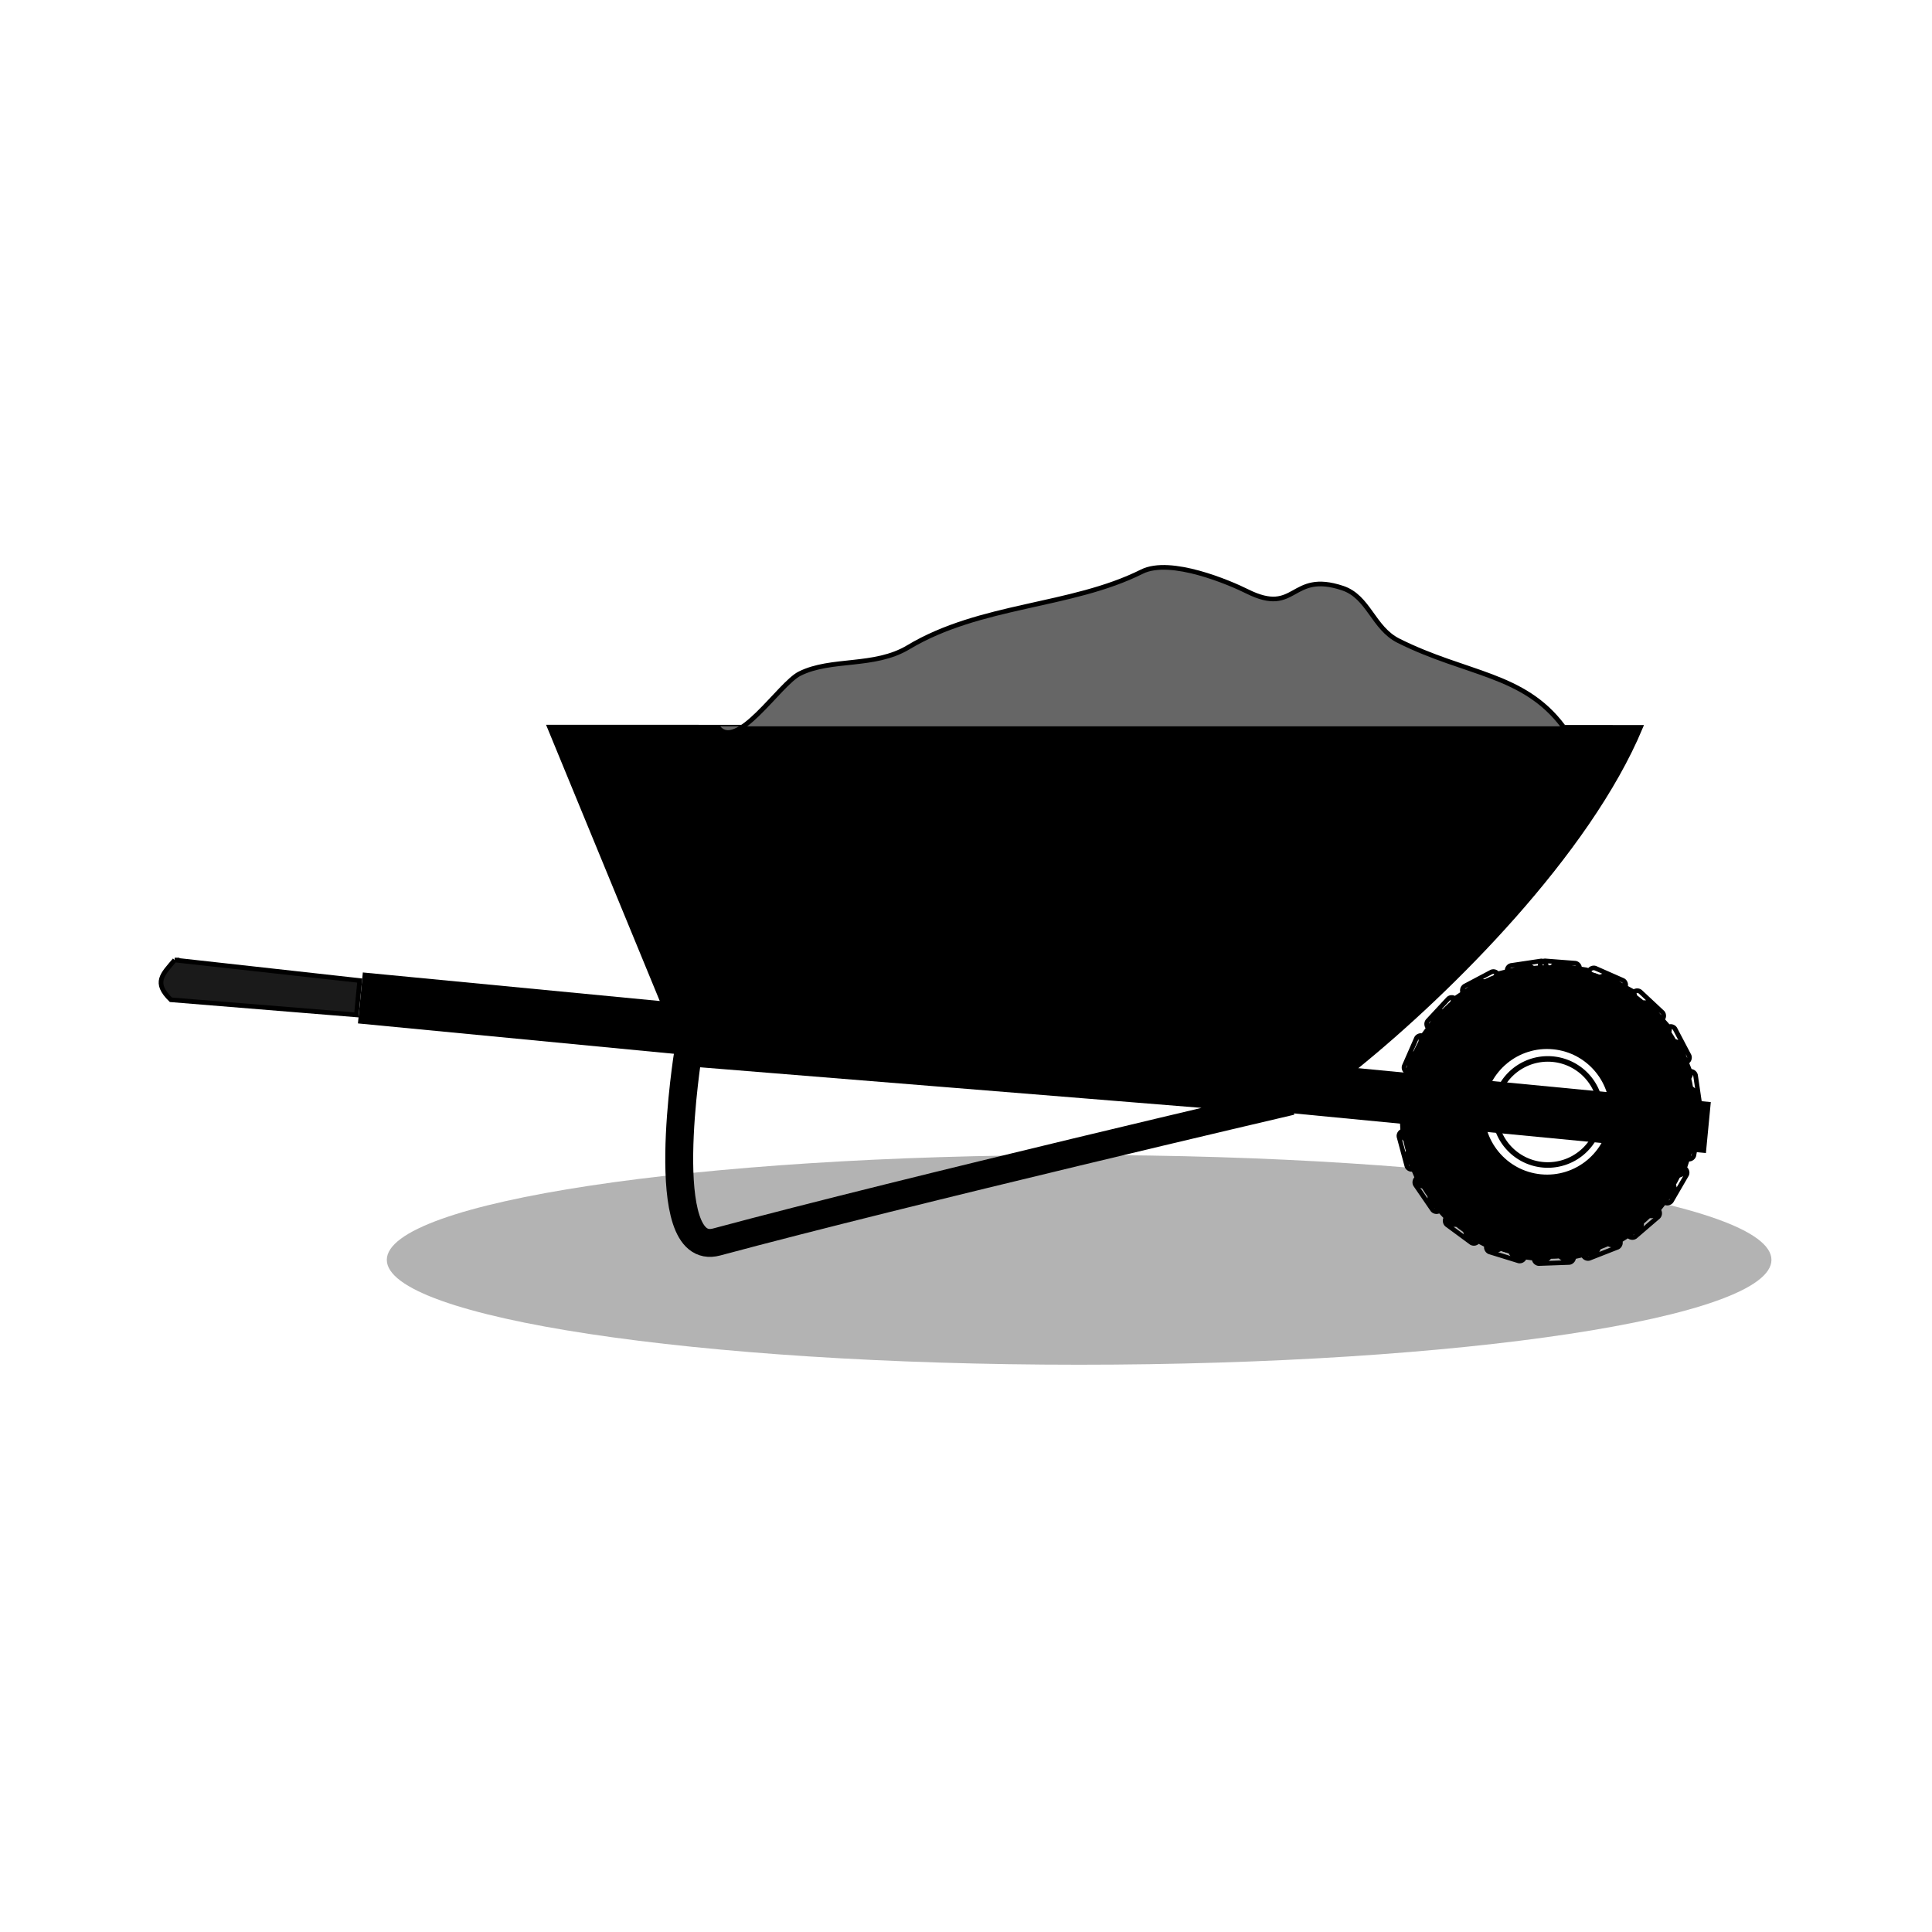 <svg:svg xmlns:dc="http://purl.org/dc/elements/1.1/" xmlns:ns1="http://sodipodi.sourceforge.net/DTD/sodipodi-0.dtd" xmlns:ns2="http://www.inkscape.org/namespaces/inkscape" xmlns:ns4="http://creativecommons.org/ns#" xmlns:rdf="http://www.w3.org/1999/02/22-rdf-syntax-ns#" xmlns:svg="http://www.w3.org/2000/svg" height="415.168" id="svg9409" version="1.1" viewBox="-34.1 -121.417 415.168 415.168" width="415.168" ns1:docname="wheelbarrow.svg" ns2:export-filename="/home/chaunce/Documents/runeman.org/clipart/wheelbarrow.png" ns2:export-xdpi="43.781044" ns2:export-ydpi="43.781044" ns2:version="0.48.4 r9939">
  <svg:title id="title3131">Wheelbarrow</svg:title>
  <ns1:namedview bordercolor="#666666" borderopacity="1.0" fit-margin-bottom="0" fit-margin-left="0" fit-margin-right="0" fit-margin-top="0" id="base" pagecolor="#ffffff" showgrid="false" ns2:current-layer="layer1" ns2:cx="70.553812" ns2:cy="141.4379" ns2:document-units="px" ns2:pageopacity="0.0" ns2:pageshadow="2" ns2:window-height="717" ns2:window-maximized="1" ns2:window-width="1366" ns2:window-x="-3" ns2:window-y="28" ns2:zoom="1.4142136">
    <ns2:grid empspacing="5" enabled="true" id="grid9417" originx="-139.566px" originy="-458.361px" snapvisiblegridlinesonly="true" type="xygrid" visible="true" />
  </ns1:namedview>
  <svg:defs id="defs9411">
    <svg:filter color-interpolation-filters="sRGB" height="1.653" id="filter10228" width="1.158" x="-.079" y="-.326" ns2:collect="always">
      <svg:feGaussianBlur id="feGaussianBlur10230" stdDeviation="9.33" ns2:collect="always" />
    </svg:filter>
  </svg:defs>
  <svg:g id="layer1" transform="translate(-139.57 -407.47)" ns2:groupmode="layer" ns2:label="Layer 1">
    <svg:path d="m487.2 554.21c0 18.94-63.316 34.295-141.42 34.295-78.105 0-141.42-15.354-141.42-34.295 0-18.94 63.316-34.295 141.42-34.295 78.105 0 141.42 15.354 141.42 34.295z" id="path9450" style="opacity:.572;color:#000000;filter:url(#filter10228);fill:#1a1a1a" transform="matrix(1.052 0 0 .657 -26.396 192.67)" ns1:cx="345.77521" ns1:cy="554.20544" ns1:rx="141.42136" ns1:ry="34.294678" ns1:type="arc" />
    <svg:g id="g9425" transform="matrix(.995 .096 -.096 .995 49.298 -27.07)">
      <svg:path d="m470 512.36c0 16.569-13.431 30-30 30s-30-13.431-30-30 13.431-30 30-30 30 13.431 30 30z" id="path9421" style="stroke-linejoin:round;color:#000000;stroke:#000000;stroke-linecap:round;stroke-width:3;fill:#000000" ns1:cx="440" ns1:cy="512.36218" ns1:rx="30" ns1:ry="30" ns1:type="arc" />
      <svg:path d="m340 447.36c0 8.284-6.716 15-15 15s-15-6.716-15-15 6.716-15 15-15 15 6.716 15 15z" id="path9423" style="stroke-linejoin:round;color:#000000;stroke:#000000;stroke-linecap:round;stroke-width:3;fill:#ffffff" transform="translate(115,65)" ns1:cx="325" ns1:cy="447.36218" ns1:rx="15" ns1:ry="15" ns1:type="arc" />
    </svg:g>
    <svg:path d="m183.89 495.57-0.957 9.954 288.67 27.759 0.957-9.954z" id="path9419" style="stroke:#000000;stroke-width:1px;fill:#000000" ns2:connector-curvature="0" />
    <svg:path d="m223.56 442.3 24.119 58.596 149.31 14.358c20.15-16.32 49.71-45.85 61.01-72.9z" id="path9429" style="stroke:#000000;stroke-width:1px;fill:#000000" ns1:nodetypes="ccccc" ns2:connector-curvature="0" />
    <svg:path d="m143.01 492.35 39.76 4.412-0.71 7.38-39.872-3.246c-3.83-3.717-1.802-5.45 0.822-8.546z" id="path9431" style="stroke:#000000;stroke-width:1px;fill:#1a1a1a" ns1:nodetypes="ccccc" ns2:connector-curvature="0" />
    <svg:g id="g9435" transform="matrix(.995 .096 -.096 .995 49.298 -27.07)">
      <svg:path d="m385 515.36s-80 27-120 42c-12.869 4.826-10-40-10-40z" id="path9433" style="stroke:#000000;stroke-width:6;fill:none" ns1:nodetypes="cscc" ns2:connector-curvature="0" />
    </svg:g>
    <svg:path d="m259.63 442.13c3.97 5.805 13.28-9.115 17.678-11.314 6.788-3.394 16.027-1.272 23.335-5.657 15.495-9.297 34.95-8.636 50.205-16.263 6.176-3.088 18.983 2.421 22.627 4.243 10.683 5.342 9.174-4.485 20.506-0.707 5.631 1.877 6.549 8.578 12.021 11.314 14.601 7.301 26.826 7.012 35.355 18.385" id="path10243" style="stroke:#000000;stroke-width:1px;fill:#666666" ns1:nodetypes="cssssssc" ns2:connector-curvature="0" />
    <svg:path d="m310.42 117.59a9.546 9.546 0 1 1 -19.092 0 9.546 9.546 0 1 1 19.092 0z" id="path3133" style="stroke-linejoin:round;color:#000000;stroke:#000000;stroke-linecap:round;fill:none" transform="matrix(1.194 0 0 1.194 78.836 384.6)" ns1:cx="300.87393" ns1:cy="117.58527" ns1:rx="9.5459414" ns1:ry="9.5459414" ns1:type="arc" />
  </svg:g>
  <svg:path d="m298.67 86.074c-17.393 0-31.509 14.116-31.509 31.509s14.116 31.509 31.509 31.509 31.509-14.116 31.509-31.509-14.116-31.509-31.509-31.509zm0 0.896c16.908 0 30.613 13.705 30.613 30.613s-13.705 30.613-30.613 30.613-30.613-13.705-30.613-30.613 13.705-30.613 30.613-30.613z" id="path3012-5" style="block-progression:tb;text-indent:0;color:#000000;text-transform:none;fill:#000000" ns2:connector-curvature="0" />
  <svg:path d="m297.15 87.704c0.856-0.022 1.544-0.746 1.522-1.601-0.022-0.856-0.746-1.544-1.601-1.522 0 0-6.605 0.989-6.605 0.989-0.834 0.193-1.385 1.125-1.151 1.948 0.234 0.823 1.021 1.289 1.855 1.096 0 0 5.981-0.91 5.981-0.91m-9.765 2.171c0.796-0.314 1.162-1.195 0.888-2.006-0.274-0.811-1.238-1.215-2.034-0.901l-5.892 3.119c-0.72 0.462-0.93 1.517-0.434 2.215 0.496 0.697 1.4 0.878 2.121 0.416l5.352-2.842m-8.514 5.287c0.647-0.56 0.703-1.512 0.174-2.185-0.529-0.673-1.573-0.738-2.22-0.177 0 0-4.535 4.879-4.535 4.879-0.529 0.673-0.38 1.738 0.317 2.234 0.697 0.496 1.611 0.37 2.14-0.303 0 0 4.124-4.448 4.124-4.448m-6.308 7.795c0.427-0.742 0.167-1.658-0.554-2.12-0.72-0.462-1.728-0.18-2.155 0.562l-2.674 6.108c-0.274 0.811 0.218 1.766 1.041 2 0.823 0.234 1.644-0.187 1.919-0.998 0 0 2.423-5.552 2.423-5.552m-3.372 9.425c0.151-0.843-0.394-1.613-1.228-1.806-0.834-0.193-1.697 0.413-1.848 1.256 0 0-0.493 6.659-0.493 6.659 0.022 0.856 0.787 1.585 1.641 1.52 0.853-0.065 1.504-0.744 1.483-1.599 0 0 0.445-6.03 0.445-6.03m-0.083 9.998c-0.151-0.843-0.899-1.381-1.748-1.273-0.849 0.108-1.479 0.98-1.328 1.823l1.732 6.444c0.314 0.796 1.265 1.225 2.045 0.872 0.78-0.353 1.176-1.223 0.861-2.019l-1.562-5.847m3.221 9.48c-0.427-0.742-1.287-0.964-2.066-0.612-0.78 0.353-1.069 1.428-0.642 2.17 0 0 3.767 5.495 3.767 5.495 0.56 0.647 1.597 0.737 2.217 0.146 0.619-0.591 0.705-1.545 0.145-2.192 0 0-3.421-5.008-3.421-5.008m6.187 7.894c-0.647-0.56-1.533-0.489-2.152 0.101-0.619 0.591-0.541 1.7 0.106 2.26l5.363 3.954c0.742 0.427 1.751 0.171 2.142-0.59 0.39-0.762 0.158-1.691-0.584-2.118l-4.875-3.607m8.503 5.45c-0.78-0.353-1.676 0.015-2.066 0.777-0.39 0.762-0.002 1.718 0.778 2.07l6.449 1.991c0.843 0.151 1.706-0.42 1.814-1.269 0.108-0.849-0.421-1.656-1.264-1.807l-5.712-1.762m9.741 2.287c-0.853-0.065-1.567 0.572-1.675 1.421-0.108 0.849 0.584 1.63 1.437 1.695l6.674-0.239c0.849-0.108 1.495-0.959 1.344-1.801-0.151-0.843-0.89-1.406-1.739-1.298l-6.043 0.224m9.946-1.033c-0.823 0.234-1.28 1.05-1.088 1.884 0.193 0.834 1.118 1.356 1.942 1.122l6.209-2.434c0.762-0.39 1.085-1.397 0.658-2.139-0.427-0.742-1.321-1.032-2.083-0.642l-5.638 2.209m9.061-4.269c-0.697 0.496-0.859 1.415-0.397 2.135 0.462 0.72 1.51 0.907 2.208 0.411l5.05-4.343c0.591-0.619 0.564-1.675-0.082-2.236s-1.589-0.54-2.179 0.08l-4.599 3.953m7.157-7.025c-0.496 0.697-0.347 1.619 0.326 2.148 0.673 0.529 1.724 0.361 2.22-0.337 0 0 3.344-5.765 3.344-5.765 0.353-0.78-0.02-1.769-0.816-2.083-0.796-0.314-1.679 0.015-2.031 0.795l-3.043 5.241m4.441-8.978c-0.234 0.823 0.209 1.638 1.02 1.913 0.811 0.274 1.752-0.235 1.986-1.058 0 0 1.242-6.559 1.242-6.559 0.065-0.853-0.605-1.656-1.461-1.677-0.856-0.022-1.59 0.587-1.655 1.44l-1.132 5.942m1.218-10.004c0.022 0.856 0.741 1.501 1.597 1.522 0.856 0.022 1.549-0.746 1.527-1.601l-0.97-6.607c-0.193-0.834-1.121-1.387-1.944-1.153-0.823 0.234-1.293 1.022-1.101 1.856l0.891 5.983m-2.14-9.771c0.314 0.796 1.191 1.164 2.001 0.889 0.811-0.274 1.219-1.24 0.905-2.036 0 0-3.103-5.9-3.103-5.9-0.462-0.72-1.513-0.932-2.211-0.436-0.697 0.496-0.881 1.403-0.419 2.123 0 0 2.826 5.36 2.826 5.36m-5.26-8.53c0.56 0.647 1.508 0.705 2.181 0.177 0.673-0.529 0.741-1.576 0.181-2.223l-4.867-4.547c-0.673-0.529-1.736-0.384-2.232 0.313-0.496 0.697-0.372 1.614 0.301 2.143l4.436 4.136m-7.775-6.331c0.742 0.427 1.656 0.171 2.118-0.55 0.462-0.72 0.182-1.732-0.56-2.159l-6.101-2.69c-0.811-0.274-1.765 0.213-1.999 1.036-0.234 0.823 0.186 1.649 0.997 1.923l5.545 2.439m-9.414-3.402c0.843 0.151 1.612-0.39 1.805-1.224 0.193-0.834-0.413-1.702-1.255-1.852l-6.658-0.511c-0.856 0.022-1.585 0.783-1.52 1.636 0.065 0.853 0.744 1.509 1.6 1.487l6.029 0.463m-6.869-1.442l-6.18 0.935c-0.311 0.072-0.581-0.088-0.668-0.395-0.087-0.307 0.104-0.629 0.415-0.701 0 0 6.405-0.963 6.405-0.963 0.319-0.008 0.568 0.229 0.577 0.548 0.008 0.319-0.229 0.568-0.548 0.577m-10.107 2.241l-5.525 2.931c-0.269 0.172-0.581 0.106-0.766-0.154-0.185-0.26-0.11-0.621 0.159-0.793l5.719-3.03c0.297-0.117 0.612 0.02 0.73 0.317 0.117 0.297-0.02 0.612-0.317 0.73m-8.802 5.461s-4.255 4.586-4.255 4.586c-0.197 0.251-0.514 0.291-0.774 0.106-0.26-0.185-0.308-0.551-0.11-0.802 0 0 4.403-4.741 4.403-4.741 0.241-0.209 0.584-0.184 0.793 0.057 0.209 0.241 0.184 0.584-0.057 0.793m-6.52 8.052l-2.503 5.73c-0.102 0.302-0.391 0.444-0.698 0.357-0.307-0.087-0.469-0.415-0.367-0.718 0 0 2.593-5.93 2.593-5.93 0.159-0.277 0.491-0.366 0.768-0.207 0.277 0.159 0.366 0.491 0.207 0.768m-3.49 9.747s-0.46 6.232-0.46 6.232c0.008 0.319-0.229 0.568-0.548 0.576-0.319 0.008-0.568-0.229-0.576-0.548 0 0 0.477-6.458 0.477-6.458 0.056-0.314 0.338-0.511 0.653-0.455 0.314 0.056 0.511 0.338 0.455 0.653m-0.083 10.35s1.617 6.038 1.617 6.038c0.117 0.297-0.02 0.612-0.317 0.73-0.297 0.117-0.612-0.02-0.73-0.317l-1.678-6.253c-0.056-0.314 0.154-0.615 0.47-0.655 0.317-0.04 0.581 0.143 0.637 0.457m3.338 9.803s3.531 5.164 3.531 5.164c0.209 0.241 0.184 0.584-0.057 0.793-0.241 0.209-0.584 0.184-0.793-0.057l-3.656-5.339c-0.159-0.277-0.054-0.635 0.23-0.781 0.284-0.146 0.585-0.057 0.745 0.22m6.399 8.152l5.031 3.718c0.277 0.159 0.366 0.491 0.207 0.768-0.159 0.277-0.491 0.366-0.768 0.207l-5.207-3.842c-0.241-0.209-0.259-0.582-0.039-0.813 0.22-0.231 0.534-0.246 0.775-0.037m8.746 5.605l5.948 1.835c0.314 0.056 0.511 0.338 0.455 0.653-0.056 0.314-0.338 0.511-0.653 0.455l-6.213-1.918c-0.291-0.132-0.412-0.453-0.281-0.744 0.132-0.291 0.453-0.412 0.744-0.281m10.077 2.373l6.245-0.229c0.317-0.04 0.572 0.168 0.628 0.482 0.056 0.314-0.17 0.593-0.486 0.633l-6.472 0.234c-0.318-0.024-0.542-0.285-0.518-0.604 0.024-0.318 0.285-0.542 0.604-0.518m10.295-1.068l5.821-2.281c0.284-0.146 0.611-0.04 0.757 0.244 0.146 0.284 0.04 0.611-0.244 0.757l-6.026 2.362c-0.307 0.087-0.608-0.08-0.695-0.387-0.087-0.307 0.08-0.608 0.387-0.695m9.367-4.416l4.744-4.078c0.22-0.231 0.564-0.239 0.795-0.019 0.231 0.22 0.239 0.564 0.019 0.795l-4.906 4.218c-0.26 0.185-0.614 0.133-0.787-0.136-0.172-0.269-0.125-0.596 0.135-0.781m7.392-7.26l3.139-5.409c0.132-0.291 0.453-0.412 0.744-0.281 0.291 0.132 0.412 0.453 0.281 0.744 0 0-3.248 5.597-3.248 5.597-0.185 0.26-0.537 0.327-0.788 0.13-0.251-0.197-0.314-0.522-0.129-0.782m4.588-9.284l1.167-6.14c0.024-0.318 0.285-0.542 0.604-0.518 0.318 0.024 0.542 0.285 0.518 0.604 0 0-1.206 6.362-1.206 6.362-0.087 0.307-0.401 0.487-0.703 0.385-0.302-0.102-0.466-0.385-0.379-0.692m1.255-10.303l-0.916-6.183c-0.072-0.311 0.092-0.582 0.4-0.669 0.307-0.087 0.625 0.105 0.696 0.416l0.945 6.407c0.008 0.319-0.229 0.568-0.548 0.576-0.319 0.008-0.568-0.229-0.576-0.548m-2.209-10.113l-2.915-5.533c-0.172-0.269-0.103-0.584 0.157-0.769 0.26-0.185 0.617-0.107 0.79 0.161 0 0 3.014 5.727 3.014 5.727 0.117 0.297-0.02 0.612-0.317 0.73-0.297 0.117-0.612-0.02-0.73-0.317m-5.434-8.818l-4.574-4.268c-0.251-0.197-0.289-0.517-0.104-0.778 0.185-0.26 0.548-0.304 0.799-0.107l4.729 4.416c0.209 0.241 0.184 0.584-0.057 0.793-0.241 0.209-0.584 0.184-0.793-0.057m-8.032-6.543l-5.723-2.519c-0.302-0.102-0.443-0.396-0.356-0.703 0.087-0.307 0.414-0.465 0.716-0.363l5.923 2.61c0.277 0.159 0.366 0.491 0.207 0.768-0.159 0.277-0.491 0.366-0.768 0.207m-9.736-3.52l-6.23-0.479c-0.319 0.008-0.568-0.229-0.576-0.548-0.008-0.319 0.229-0.568 0.548-0.576l6.457 0.496c0.314 0.056 0.511 0.338 0.455 0.653-0.056 0.314-0.338 0.511-0.653 0.455m-3.896-1.686c-0.856-0.022-1.58 0.667-1.601 1.522-0.022 0.856 0.667 1.58 1.522 1.601 0 0 5.9 0.921 5.9 0.921 0.823 0.234 1.652-0.253 1.926-1.064 0.274-0.811-0.249-1.708-1.072-1.942l-6.674-1.039m10.817 2.446c-0.796-0.314-1.755 0.076-2.029 0.887-0.274 0.811 0.087 1.706 0.883 2.02l5.242 2.886c0.698 0.496 1.637 0.323 2.165-0.35 0.529-0.673 0.343-1.7-0.355-2.196l-5.907-3.247m9.377 6.025c-0.619-0.591-1.693-0.546-2.253 0.101-0.56 0.647-0.523 1.57 0.097 2.16l4.013 4.546c0.496 0.698 1.427 0.85 2.148 0.389 0.721-0.462 0.895-1.502 0.399-2.199 0 0-4.404-4.997-4.404-4.997m6.731 8.785c-0.39-0.762-1.407-1.08-2.149-0.653-0.742 0.427-1.022 1.316-0.632 2.078l2.23 5.629c0.234 0.823 1.05 1.28 1.884 1.088 0.834-0.192 1.355-1.118 1.121-1.941 0 0-2.454-6.2-2.454-6.2m3.352 10.564c-0.108-0.849-0.955-1.496-1.797-1.345-0.843 0.15-1.41 0.89-1.302 1.739l0.185 6.044c-0.065 0.853 0.557 1.565 1.406 1.673 0.849 0.108 1.645-0.583 1.71-1.436l-0.201-6.674m-0.424 11.086c0.192-0.834-0.393-1.736-1.235-1.887-0.843-0.15-1.617 0.35-1.81 1.184l-1.876 5.755c-0.353 0.78-0.011 1.663 0.75 2.053 0.762 0.39 1.744 0.014 2.097-0.766 0 0 2.074-6.34 2.074-6.34m-4.164 10.266c0.462-0.721 0.221-1.762-0.521-2.188-0.742-0.427-1.648-0.219-2.11 0.502 0 0-3.728 4.782-3.728 4.782-0.591 0.619-0.57 1.557 0.02 2.176 0.591 0.619 1.651 0.599 2.241-0.02 0 0 4.098-5.251 4.098-5.251m-7.39 8.236c0.673-0.529 0.797-1.579 0.236-2.226-0.56-0.647-1.494-0.76-2.167-0.231l-5.123 3.24c-0.762 0.39-1.057 1.268-0.705 2.048 0.353 0.78 1.367 1.123 2.129 0.733l5.629-3.564m-9.745 5.257c0.811-0.274 1.282-1.214 0.968-2.01-0.314-0.796-1.159-1.224-1.97-0.949l-5.91 1.295c-0.849 0.108-1.424 0.831-1.359 1.684 0.065 0.853 0.904 1.524 1.753 1.416l6.517-1.435m-10.971 1.625c0.856 0.022 1.623-0.707 1.601-1.562-0.022-0.856-0.667-1.54-1.522-1.562 0 0-5.998-0.774-5.998-0.774-0.834-0.192-1.628 0.3-1.861 1.124-0.234 0.823 0.325 1.728 1.159 1.921 0 0 6.621 0.853 6.621 0.853m-10.872-2.177c0.796 0.314 1.768-0.113 2.042-0.924 0.274-0.811-0.1-1.669-0.896-1.983l-5.384-2.777c-0.721-0.462-1.632-0.271-2.128 0.426-0.496 0.698-0.279 1.742 0.441 2.204l5.925 3.053m-9.465-5.741c0.647 0.56 1.696 0.489 2.225-0.184 0.529-0.673 0.468-1.618-0.179-2.178 0 0-4.132-4.439-4.132-4.439-0.529-0.673-1.44-0.801-2.138-0.305-0.698 0.496-0.848 1.563-0.319 2.236 0 0 4.543 4.87 4.543 4.87m-6.968-8.597c0.427 0.742 1.429 1.028 2.149 0.566 0.721-0.462 0.986-1.381 0.559-2.123l-2.351-5.499c-0.234-0.823-1.089-1.27-1.922-1.078-0.834 0.192-1.317 1.108-1.083 1.931l2.648 6.203m-3.638-10.467c0.15 0.843 0.992 1.453 1.826 1.261 0.834-0.192 1.401-0.967 1.25-1.81 0 0-0.334-6.039-0.334-6.039 0.022-0.856-0.596-1.533-1.45-1.598-0.853-0.065-1.653 0.663-1.674 1.519 0 0 0.382 6.667 0.382 6.667m0.134-11.094c-0.15 0.843 0.442 1.709 1.291 1.817 0.849 0.108 1.634-0.425 1.785-1.268 0 0 1.725-5.801 1.725-5.801 0.314-0.796-0.038-1.648-0.818-2-0.78-0.353-1.775 0.058-2.089 0.854 0 0-1.894 6.397-1.894 6.397m3.883-10.377c-0.427 0.742-0.165 1.754 0.597 2.145 0.762 0.39 1.686 0.155 2.112-0.587l3.554-4.82c0.591-0.619 0.544-1.584-0.047-2.203-0.591-0.619-1.624-0.573-2.215 0.047l-4.001 5.419m7.164-8.436c-0.647 0.56-0.742 1.591-0.152 2.211 0.591 0.619 1.551 0.711 2.197 0.151l4.98-3.324c0.762-0.39 1.04-1.303 0.688-2.083-0.353-0.78-1.351-1.088-2.112-0.698l-5.602 3.743m9.672-5.542c-0.811 0.274-1.269 1.251-0.955 2.047 0.314 0.796 1.146 1.187 1.956 0.913l5.875-1.449c0.849-0.108 1.42-0.87 1.355-1.724-0.065-0.853-0.9-1.484-1.749-1.376l-6.482 1.589m12.479-0.858l6.426 1.002c0.307 0.087 0.475 0.388 0.387 0.695-0.087 0.307-0.388 0.475-0.695 0.387l-6.147-0.959c-0.319-0.008-0.556-0.257-0.548-0.576 0.008-0.319 0.257-0.556 0.576-0.548m10.476 2.377l5.694 3.131c0.26 0.185 0.317 0.524 0.132 0.784-0.185 0.26-0.524 0.317-0.784 0.132l-5.455-3.002c-0.297-0.117-0.434-0.433-0.317-0.73 0.117-0.297 0.433-0.434 0.73-0.317m9.054 5.818s4.279 4.853 4.279 4.853c0.185 0.26 0.128 0.599-0.132 0.784-0.26 0.185-0.599 0.128-0.784-0.132 0 0-4.138-4.69-4.138-4.69-0.231-0.22-0.24-0.541-0.031-0.782 0.209-0.241 0.576-0.253 0.807-0.032m6.532 8.518l2.383 6.018c0.087 0.307-0.08 0.607-0.387 0.695-0.307 0.087-0.607-0.08-0.695-0.387l-2.302-5.812c-0.146-0.284-0.036-0.596 0.241-0.755 0.277-0.159 0.615-0.042 0.761 0.242m3.25 10.234l0.196 6.473c-0.024 0.318-0.285 0.542-0.603 0.518s-0.542-0.285-0.518-0.603l-0.19-6.245c-0.04-0.317 0.172-0.573 0.486-0.629 0.314-0.056 0.589 0.17 0.63 0.487m-0.406 10.736s-2.011 6.153-2.011 6.153c-0.132 0.291-0.453 0.412-0.744 0.281-0.291-0.132-0.412-0.453-0.281-0.744 0 0 1.94-5.942 1.94-5.942 0.072-0.311 0.345-0.481 0.659-0.425 0.314 0.056 0.508 0.367 0.437 0.678m-4.031 9.951s-3.979 5.101-3.979 5.101c-0.22 0.231-0.564 0.239-0.795 0.019-0.231-0.22-0.239-0.564-0.019-0.795 0 0 3.847-4.932 3.847-4.932 0.172-0.269 0.493-0.334 0.769-0.175s0.35 0.513 0.178 0.782m-7.166 7.989l-5.467 3.461c-0.284 0.146-0.631 0.036-0.762-0.255-0.131-0.291-0.035-0.601 0.249-0.747l5.285-3.344c0.251-0.197 0.593-0.156 0.79 0.095s0.156 0.593-0.095 0.79m-9.447 5.096l-6.323 1.391c-0.317 0.04-0.606-0.181-0.63-0.499-0.024-0.318 0.172-0.576 0.488-0.616l6.104-1.34c0.302-0.102 0.611 0.05 0.713 0.353 0.102 0.302-0.05 0.611-0.353 0.713m-10.625 1.573s-6.422-0.827-6.422-0.827c-0.311-0.072-0.493-0.363-0.422-0.675 0.072-0.311 0.363-0.493 0.675-0.422l6.197 0.799c0.319 0.008 0.556 0.257 0.548 0.576-0.008 0.319-0.257 0.556-0.576 0.548m-10.531-2.108l-5.752-2.965c-0.269-0.172-0.351-0.523-0.166-0.783 0.185-0.26 0.504-0.336 0.773-0.164l5.557 2.865c0.297 0.117 0.434 0.433 0.317 0.73-0.117 0.297-0.433 0.434-0.73 0.317m-9.177-5.567s-4.412-4.732-4.412-4.732c-0.197-0.251-0.148-0.618 0.112-0.803 0.26-0.185 0.575-0.143 0.772 0.108 0 0 4.264 4.577 4.264 4.577 0.241 0.209 0.266 0.552 0.057 0.793-0.209 0.241-0.552 0.266-0.793 0.057m-6.756-8.34l-2.553-5.978c-0.087-0.307 0.08-0.607 0.387-0.695 0.307-0.087 0.607 0.08 0.695 0.387l2.446 5.724c0.159 0.277 0.07 0.609-0.207 0.768-0.277 0.159-0.609 0.07-0.768-0.207m-3.52-10.144s-0.367-6.466-0.367-6.466c0.008-0.319 0.281-0.571 0.599-0.547 0.318 0.024 0.534 0.256 0.526 0.575l0.349 6.24c0.056 0.314-0.141 0.596-0.455 0.653-0.314 0.056-0.596-0.141-0.653-0.455m0.134-10.743l1.84-6.207c0.117-0.297 0.456-0.441 0.747-0.31 0.291 0.132 0.417 0.425 0.3 0.722 0 0-1.779 5.992-1.779 5.992-0.056 0.314-0.338 0.511-0.653 0.455-0.314-0.056-0.511-0.338-0.455-0.653m3.766-10.055l3.858-5.228c0.22-0.231 0.564-0.239 0.795-0.019 0.231 0.22 0.239 0.564 0.019 0.795l-3.697 5.012c-0.159 0.277-0.491 0.366-0.768 0.207-0.277-0.159-0.366-0.491-0.207-0.768m6.952-8.178l5.403-3.609c0.284-0.146 0.611-0.04 0.757 0.244 0.146 0.284 0.04 0.611-0.244 0.757l-5.179 3.458c-0.241 0.209-0.584 0.184-0.793-0.057-0.209-0.241-0.184-0.584 0.057-0.793m9.338-5.351l6.288-1.544c0.317-0.04 0.589 0.17 0.629 0.487 0.04 0.317-0.17 0.589-0.487 0.629l-6.069 1.493c-0.302 0.102-0.589-0.036-0.706-0.333-0.117-0.297 0.043-0.631 0.345-0.733" id="path8682-4" style="block-progression:tb;text-indent:0;color:#000000;text-transform:none;fill:#000000" ns2:connector-curvature="0" />
</svg:svg>